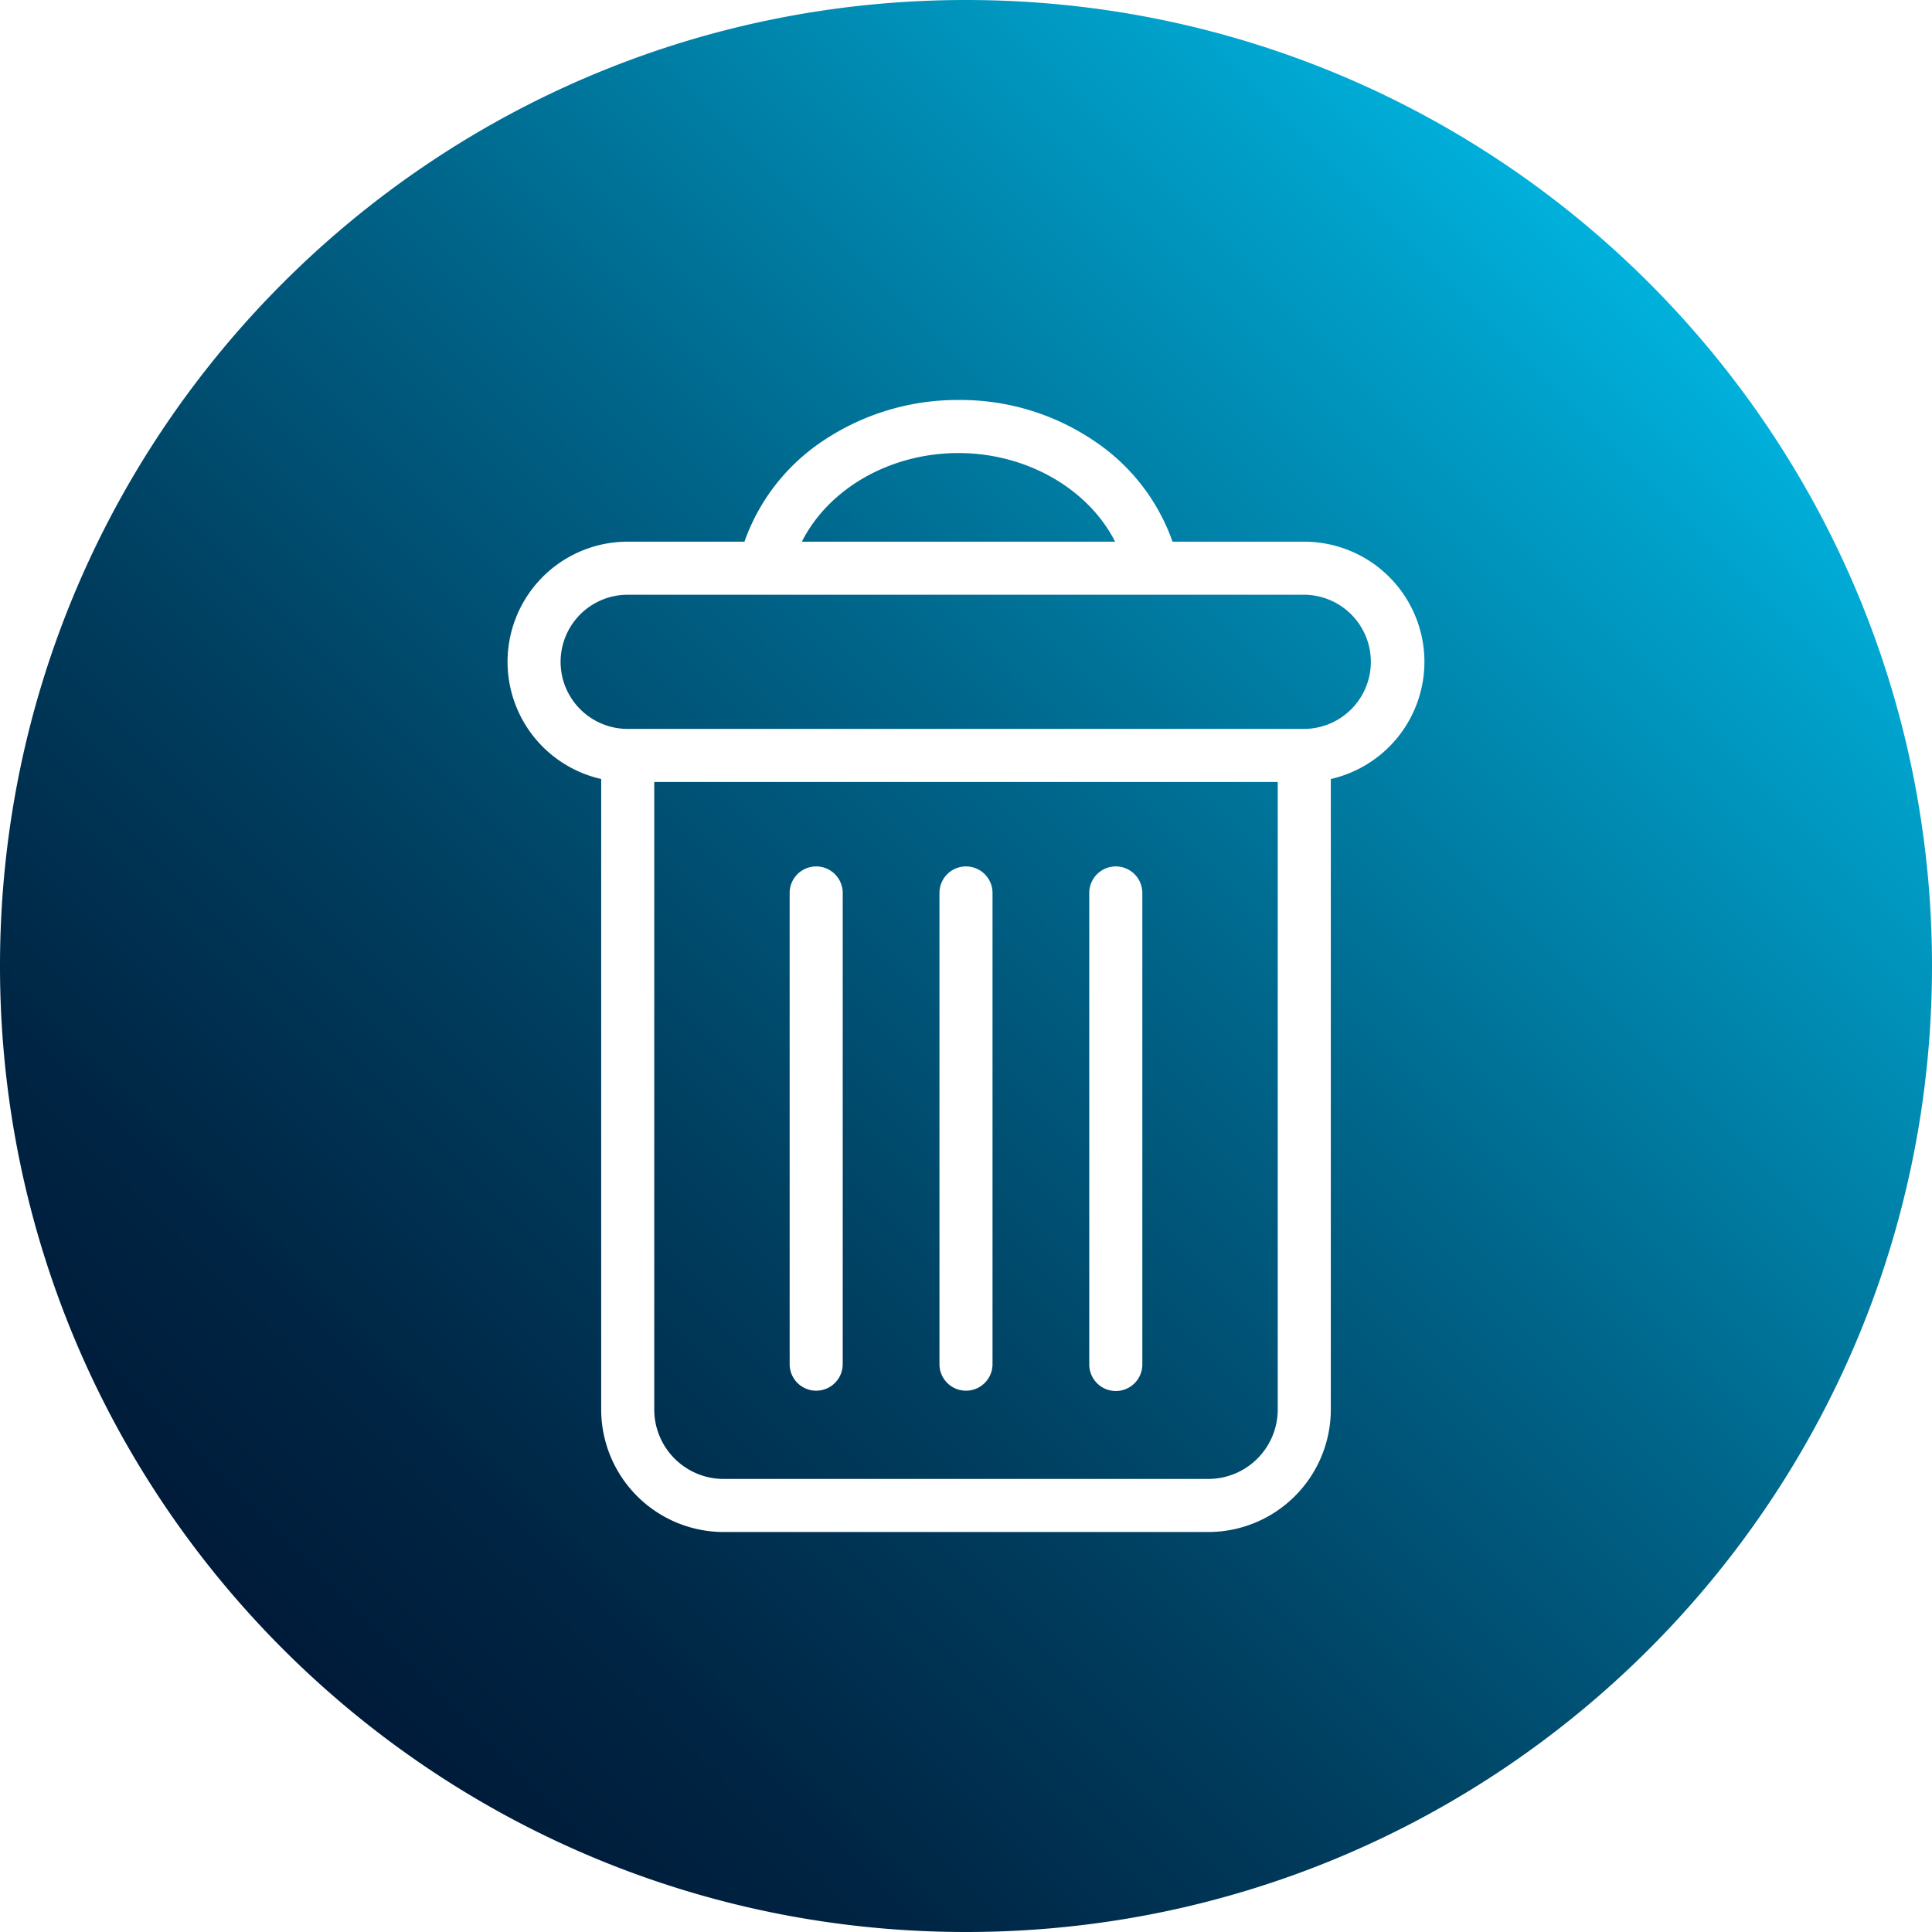 <svg xmlns="http://www.w3.org/2000/svg" version="1.1" xmlns:xlink="http://www.w3.org/1999/xlink" width="512" height="512" x="0" y="0" viewBox="0 0 512 512" style="enable-background:new 0 0 512 512" xml:space="preserve" class="">
  <g>
    <linearGradient id="a" x1="74.981" x2="437.019" y1="437.019" y2="74.981" gradientUnits="userSpaceOnUse">
      <stop offset="0" stop-color="#001b39"></stop>
      <stop offset=".12" stop-color="#002443"></stop>
      <stop offset=".323" stop-color="#003d5e"></stop>
      <stop offset=".587" stop-color="#00658a"></stop>
      <stop offset=".896" stop-color="#009dc6"></stop>
      <stop offset="1" stop-color="#00b1dc"></stop>
    </linearGradient>
    <path fill="url(#a)" fill-rule="evenodd" d="M256 0c141.385 0 256 114.615 256 256S397.385 512 256 512 0 397.385 0 256 114.615 0 256 0zm46.729 236.559a7.032 7.032 0 0 0-14.063 0V361.6a7.032 7.032 0 0 0 14.064 0V236.559zm-39.7 0a7.032 7.032 0 0 0-14.063 0V361.6a7.032 7.032 0 0 0 14.063 0zm-39.7 0a7.032 7.032 0 0 0-14.063 0V361.6a7.032 7.032 0 0 0 14.063 0zm122.315-43.388a17.78 17.78 0 0 0 0-35.559h-179.3a17.779 17.779 0 0 0 0 35.558zm-25.43 198.767a18.414 18.414 0 0 0 18.4-18.393V207.233H173.382v166.312a18.414 18.414 0 0 0 18.4 18.393zm-66.2-271.875c-18.247 0-34.465 9.51-41.514 23.488h83.015c-7.072-13.949-23.373-23.488-41.5-23.488zm123.475 55.328a31.878 31.878 0 0 0-31.841-31.84h-34.916a53.385 53.385 0 0 0-19.84-26.065A63.211 63.211 0 0 0 254.013 106a63.973 63.973 0 0 0-37.313 11.8 53.346 53.346 0 0 0-19.412 25.749h-30.936a31.838 31.838 0 0 0-7.032 62.891v167.1A32.495 32.495 0 0 0 191.781 406h128.438a32.494 32.494 0 0 0 32.46-32.455v-167.1a31.889 31.889 0 0 0 24.81-31.054z" opacity="1" data-original="url(#a)"></path>
  </g>
</svg>